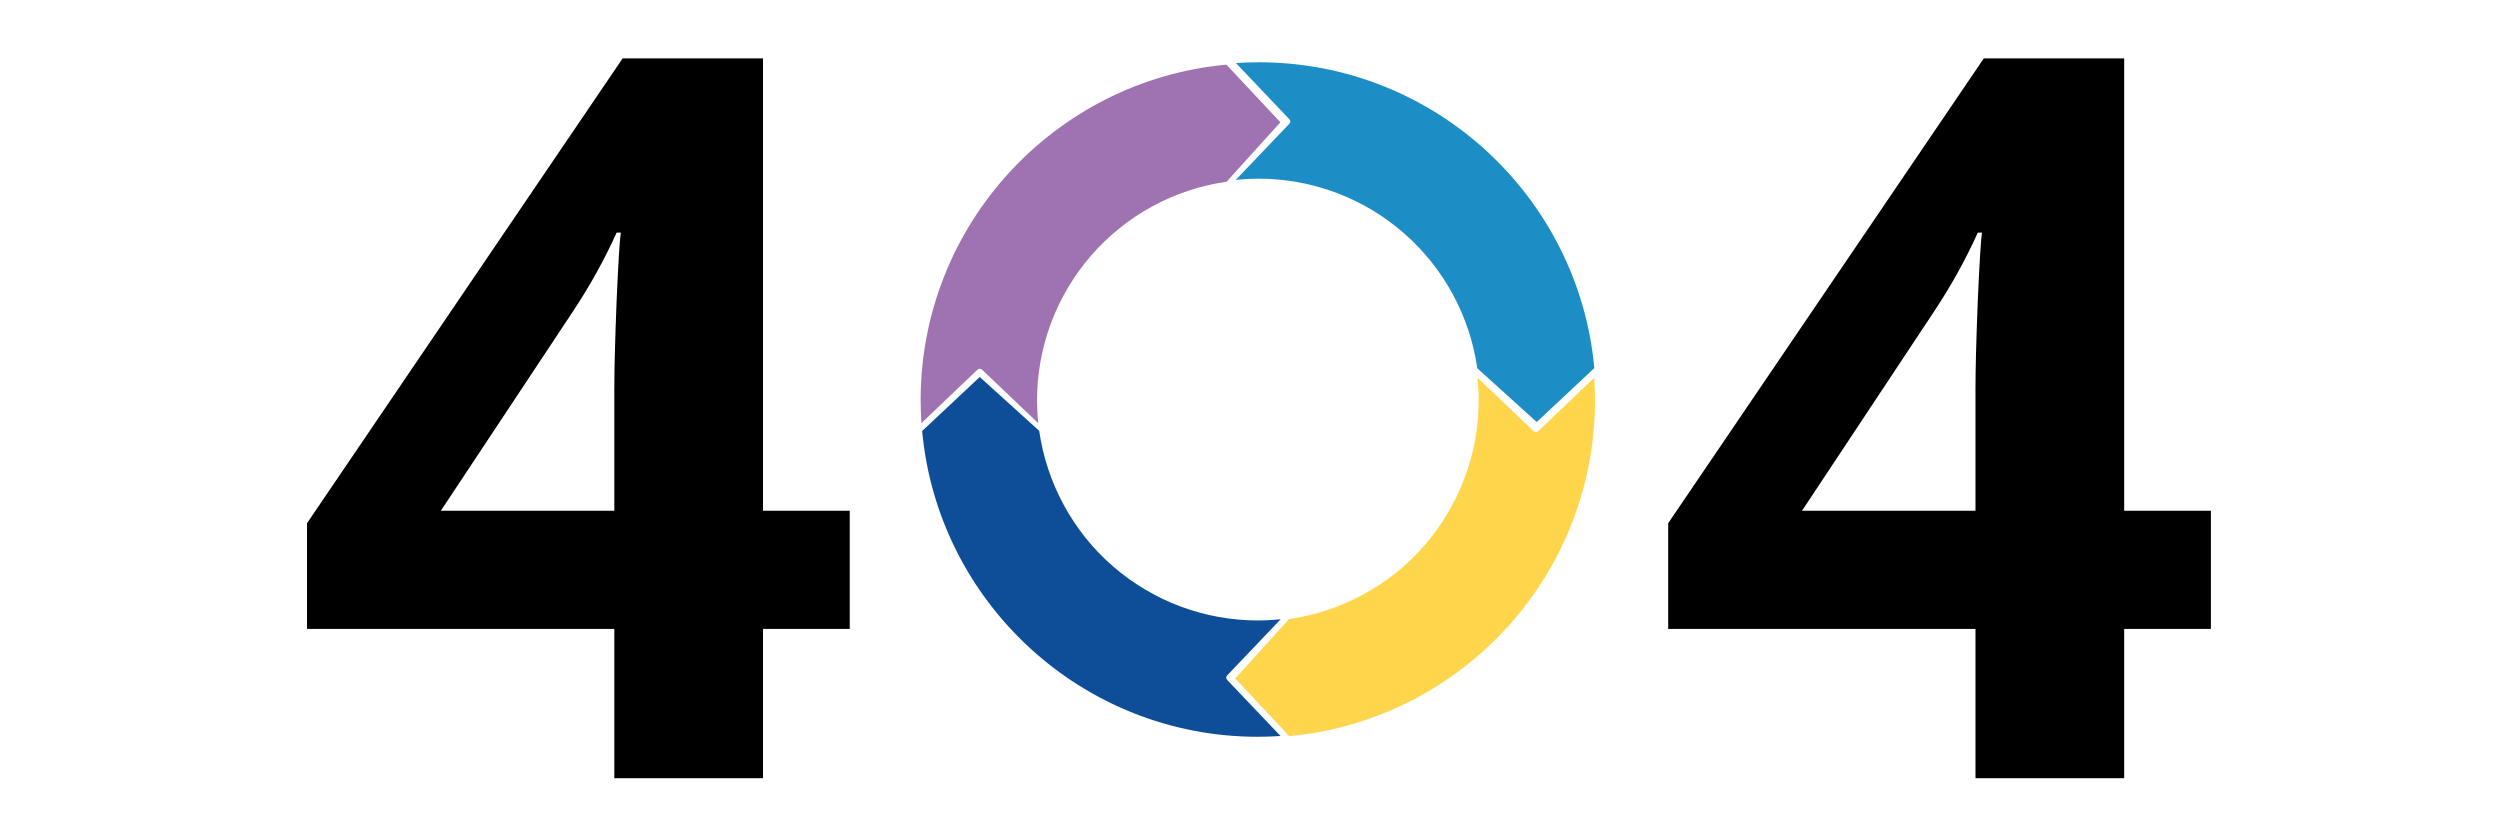 <?xml version="1.0" encoding="UTF-8" standalone="no" ?>
<!DOCTYPE svg PUBLIC "-//W3C//DTD SVG 1.1//EN" "http://www.w3.org/Graphics/SVG/1.1/DTD/svg11.dtd">
<svg xmlns="http://www.w3.org/2000/svg" xmlns:xlink="http://www.w3.org/1999/xlink" version="1.1" width="150" height="50" viewBox="0 0 150 50" xml:space="preserve">
<desc>Created with Fabric.js 3.6.6</desc>
<defs>
</defs>
<g transform="matrix(1 0 0 1 75.5 24.37)"  >
<g style=""   >
		<g transform="matrix(1 0 0 1 -40.8 0.73)"  >
<path style="stroke: none; stroke-width: 1; stroke-dasharray: none; stroke-linecap: butt; stroke-dashoffset: 0; stroke-linejoin: miter; stroke-miterlimit: 4; fill: rgb(0,0,0); fill-rule: nonzero; opacity: 1;"  transform=" translate(-17.31, 21.59)" d="M 33.594 -8.953 L 28.391 -8.953 L 28.391 0 L 19.469 0 L 19.469 -8.953 L 1.031 -8.953 L 1.031 -15.297 L 19.969 -43.188 L 28.391 -43.188 L 28.391 -16.047 L 33.594 -16.047 Z M 19.469 -16.047 L 19.469 -23.359 C 19.469 -24.586 19.516 -26.363 19.609 -28.688 C 19.711 -31.008 19.797 -32.359 19.859 -32.734 L 19.609 -32.734 C 18.879 -31.117 18.004 -29.539 16.984 -28 L 9.062 -16.047 Z M 19.469 -16.047" stroke-linecap="round" />
</g>
		<g transform="matrix(1 0 0 1 40.87 0.73)"  >
<path style="stroke: none; stroke-width: 1; stroke-dasharray: none; stroke-linecap: butt; stroke-dashoffset: 0; stroke-linejoin: miter; stroke-miterlimit: 4; fill: rgb(0,0,0); fill-rule: nonzero; opacity: 1;"  transform=" translate(-17.31, 21.59)" d="M 33.594 -8.953 L 28.391 -8.953 L 28.391 0 L 19.469 0 L 19.469 -8.953 L 1.031 -8.953 L 1.031 -15.297 L 19.969 -43.188 L 28.391 -43.188 L 28.391 -16.047 L 33.594 -16.047 Z M 19.469 -16.047 L 19.469 -23.359 C 19.469 -24.586 19.516 -26.363 19.609 -28.688 C 19.711 -31.008 19.797 -32.359 19.859 -32.734 L 19.609 -32.734 C 18.879 -31.117 18.004 -29.539 16.984 -28 L 9.062 -16.047 Z M 19.469 -16.047" stroke-linecap="round" />
</g>
		<g transform="matrix(1 0 0 1 9.41 9.04)" clip-path="url(#CLIPPATH_9)"  >
<clipPath id="CLIPPATH_9" >
	<path transform="matrix(1 0 0 1 -0.06 -0.31) translate(-142.85, -120.1)" id="98" d="M 132 109 L 153.695 109 L 153.695 131.203 L 132 131.203 Z M 132 109" stroke-linecap="round" />
</clipPath>
<path style="stroke: none; stroke-width: 1; stroke-dasharray: none; stroke-linecap: butt; stroke-dashoffset: 0; stroke-linejoin: miter; stroke-miterlimit: 4; fill: rgb(255,214,75); fill-rule: nonzero; opacity: 1;"  transform=" translate(-142.91, -120.41)" d="M 135.34 124.145 C 136.125 124.031 136.891 123.852 137.641 123.602 C 138.391 123.355 139.113 123.039 139.809 122.66 C 140.504 122.281 141.16 121.848 141.777 121.352 C 142.391 120.855 142.961 120.309 143.477 119.711 C 143.996 119.113 144.457 118.473 144.859 117.793 C 145.266 117.113 145.605 116.402 145.883 115.66 C 146.16 114.922 146.367 114.16 146.508 113.383 C 146.648 112.602 146.719 111.82 146.719 111.027 C 146.719 110.57 146.695 110.113 146.648 109.656 L 150 112.855 C 150.102 112.949 150.203 112.949 150.305 112.855 L 153.652 109.664 C 153.68 110.113 153.699 110.57 153.699 111.027 C 153.699 121.562 145.641 130.219 135.352 131.168 L 132.113 127.711 Z M 135.34 124.145" stroke-linecap="round" />
</g>
		<g transform="matrix(1 0 0 1 9.4 -9.84)" clip-path="url(#CLIPPATH_10)"  >
<clipPath id="CLIPPATH_10" >
	<path transform="matrix(1 0 0 1 -0.06 0.34) translate(-142.85, -101.88)" id="1" d="M 132 90.75 L 153.695 90.75 L 153.695 113 L 132 113 Z M 132 90.75" stroke-linecap="round" />
</clipPath>
<path style="stroke: none; stroke-width: 1; stroke-dasharray: none; stroke-linecap: butt; stroke-dashoffset: 0; stroke-linejoin: miter; stroke-miterlimit: 4; fill: rgb(29,141,197); fill-rule: nonzero; opacity: 1;"  transform=" translate(-142.9, -101.54)" d="M 146.637 109.105 C 146.523 108.32 146.344 107.555 146.094 106.805 C 145.844 106.055 145.531 105.332 145.152 104.637 C 144.773 103.941 144.336 103.289 143.84 102.672 C 143.344 102.055 142.797 101.488 142.199 100.969 C 141.602 100.453 140.965 99.992 140.285 99.586 C 139.605 99.184 138.895 98.844 138.152 98.566 C 137.41 98.293 136.652 98.082 135.875 97.941 C 135.094 97.801 134.312 97.73 133.52 97.73 C 133.062 97.73 132.605 97.754 132.148 97.801 L 135.344 94.453 C 135.445 94.348 135.445 94.246 135.344 94.145 L 132.156 90.793 C 132.605 90.766 133.062 90.746 133.52 90.746 C 144.055 90.746 152.711 98.805 153.66 109.094 L 150.203 112.332 Z M 146.637 109.105" stroke-linecap="round" />
</g>
		<g transform="matrix(1 0 0 1 -9.47 -9.74)" clip-path="url(#CLIPPATH_11)"  >
<clipPath id="CLIPPATH_11" >
	<path transform="matrix(1 0 0 1 0.09 0.24) translate(-124.12, -101.88)" id="ec83e1df1e" d="M 113.242 90.75 L 135 90.75 L 135 113 L 113.242 113 Z M 113.242 90.75" stroke-linecap="round" />
</clipPath>
<path style="stroke: none; stroke-width: 1; stroke-dasharray: none; stroke-linecap: butt; stroke-dashoffset: 0; stroke-linejoin: miter; stroke-miterlimit: 4; fill: rgb(159,115,178); fill-rule: nonzero; opacity: 1;"  transform=" translate(-124.03, -101.63)" d="M 131.598 97.902 C 130.812 98.016 130.047 98.195 129.297 98.445 C 128.547 98.695 127.824 99.008 127.129 99.387 C 126.434 99.766 125.781 100.203 125.164 100.699 C 124.547 101.195 123.98 101.742 123.461 102.34 C 122.945 102.938 122.484 103.574 122.078 104.258 C 121.676 104.938 121.336 105.648 121.059 106.387 C 120.785 107.129 120.574 107.887 120.434 108.668 C 120.293 109.445 120.223 110.23 120.223 111.02 C 120.223 111.477 120.246 111.934 120.293 112.391 L 116.938 109.195 C 116.836 109.098 116.734 109.098 116.633 109.195 L 113.285 112.387 C 113.258 111.934 113.238 111.48 113.238 111.02 C 113.238 100.484 121.297 91.828 131.586 90.879 L 134.824 94.336 Z M 131.598 97.902" stroke-linecap="round" />
</g>
		<g transform="matrix(1 0 0 1 -9.42 9.04)" clip-path="url(#CLIPPATH_12)"  >
<clipPath id="CLIPPATH_12" >
	<path transform="matrix(1 0 0 1 0.04 -0.31) translate(-124.12, -120.1)" id="8" d="M 113.242 109 L 135 109 L 135 131.203 L 113.242 131.203 Z M 113.242 109" stroke-linecap="round" />
</clipPath>
<path style="stroke: none; stroke-width: 1; stroke-dasharray: none; stroke-linecap: butt; stroke-dashoffset: 0; stroke-linejoin: miter; stroke-miterlimit: 4; fill: rgb(14,78,153); fill-rule: nonzero; opacity: 1;"  transform=" translate(-124.08, -120.41)" d="M 120.352 112.848 C 120.465 113.633 120.645 114.398 120.895 115.148 C 121.141 115.898 121.457 116.621 121.836 117.316 C 122.215 118.012 122.652 118.668 123.145 119.285 C 123.641 119.898 124.188 120.469 124.785 120.984 C 125.383 121.504 126.023 121.965 126.703 122.367 C 127.383 122.773 128.094 123.113 128.836 123.391 C 129.578 123.668 130.336 123.875 131.113 124.016 C 131.895 124.156 132.676 124.227 133.469 124.227 C 133.926 124.227 134.383 124.203 134.84 124.156 L 131.645 127.508 C 131.547 127.609 131.547 127.711 131.645 127.812 L 134.832 131.16 C 134.383 131.188 133.926 131.207 133.469 131.207 C 122.934 131.207 114.277 123.148 113.328 112.859 L 116.785 109.621 Z M 120.352 112.848" stroke-linecap="round" />
</g>
</g>
</g>
</svg>